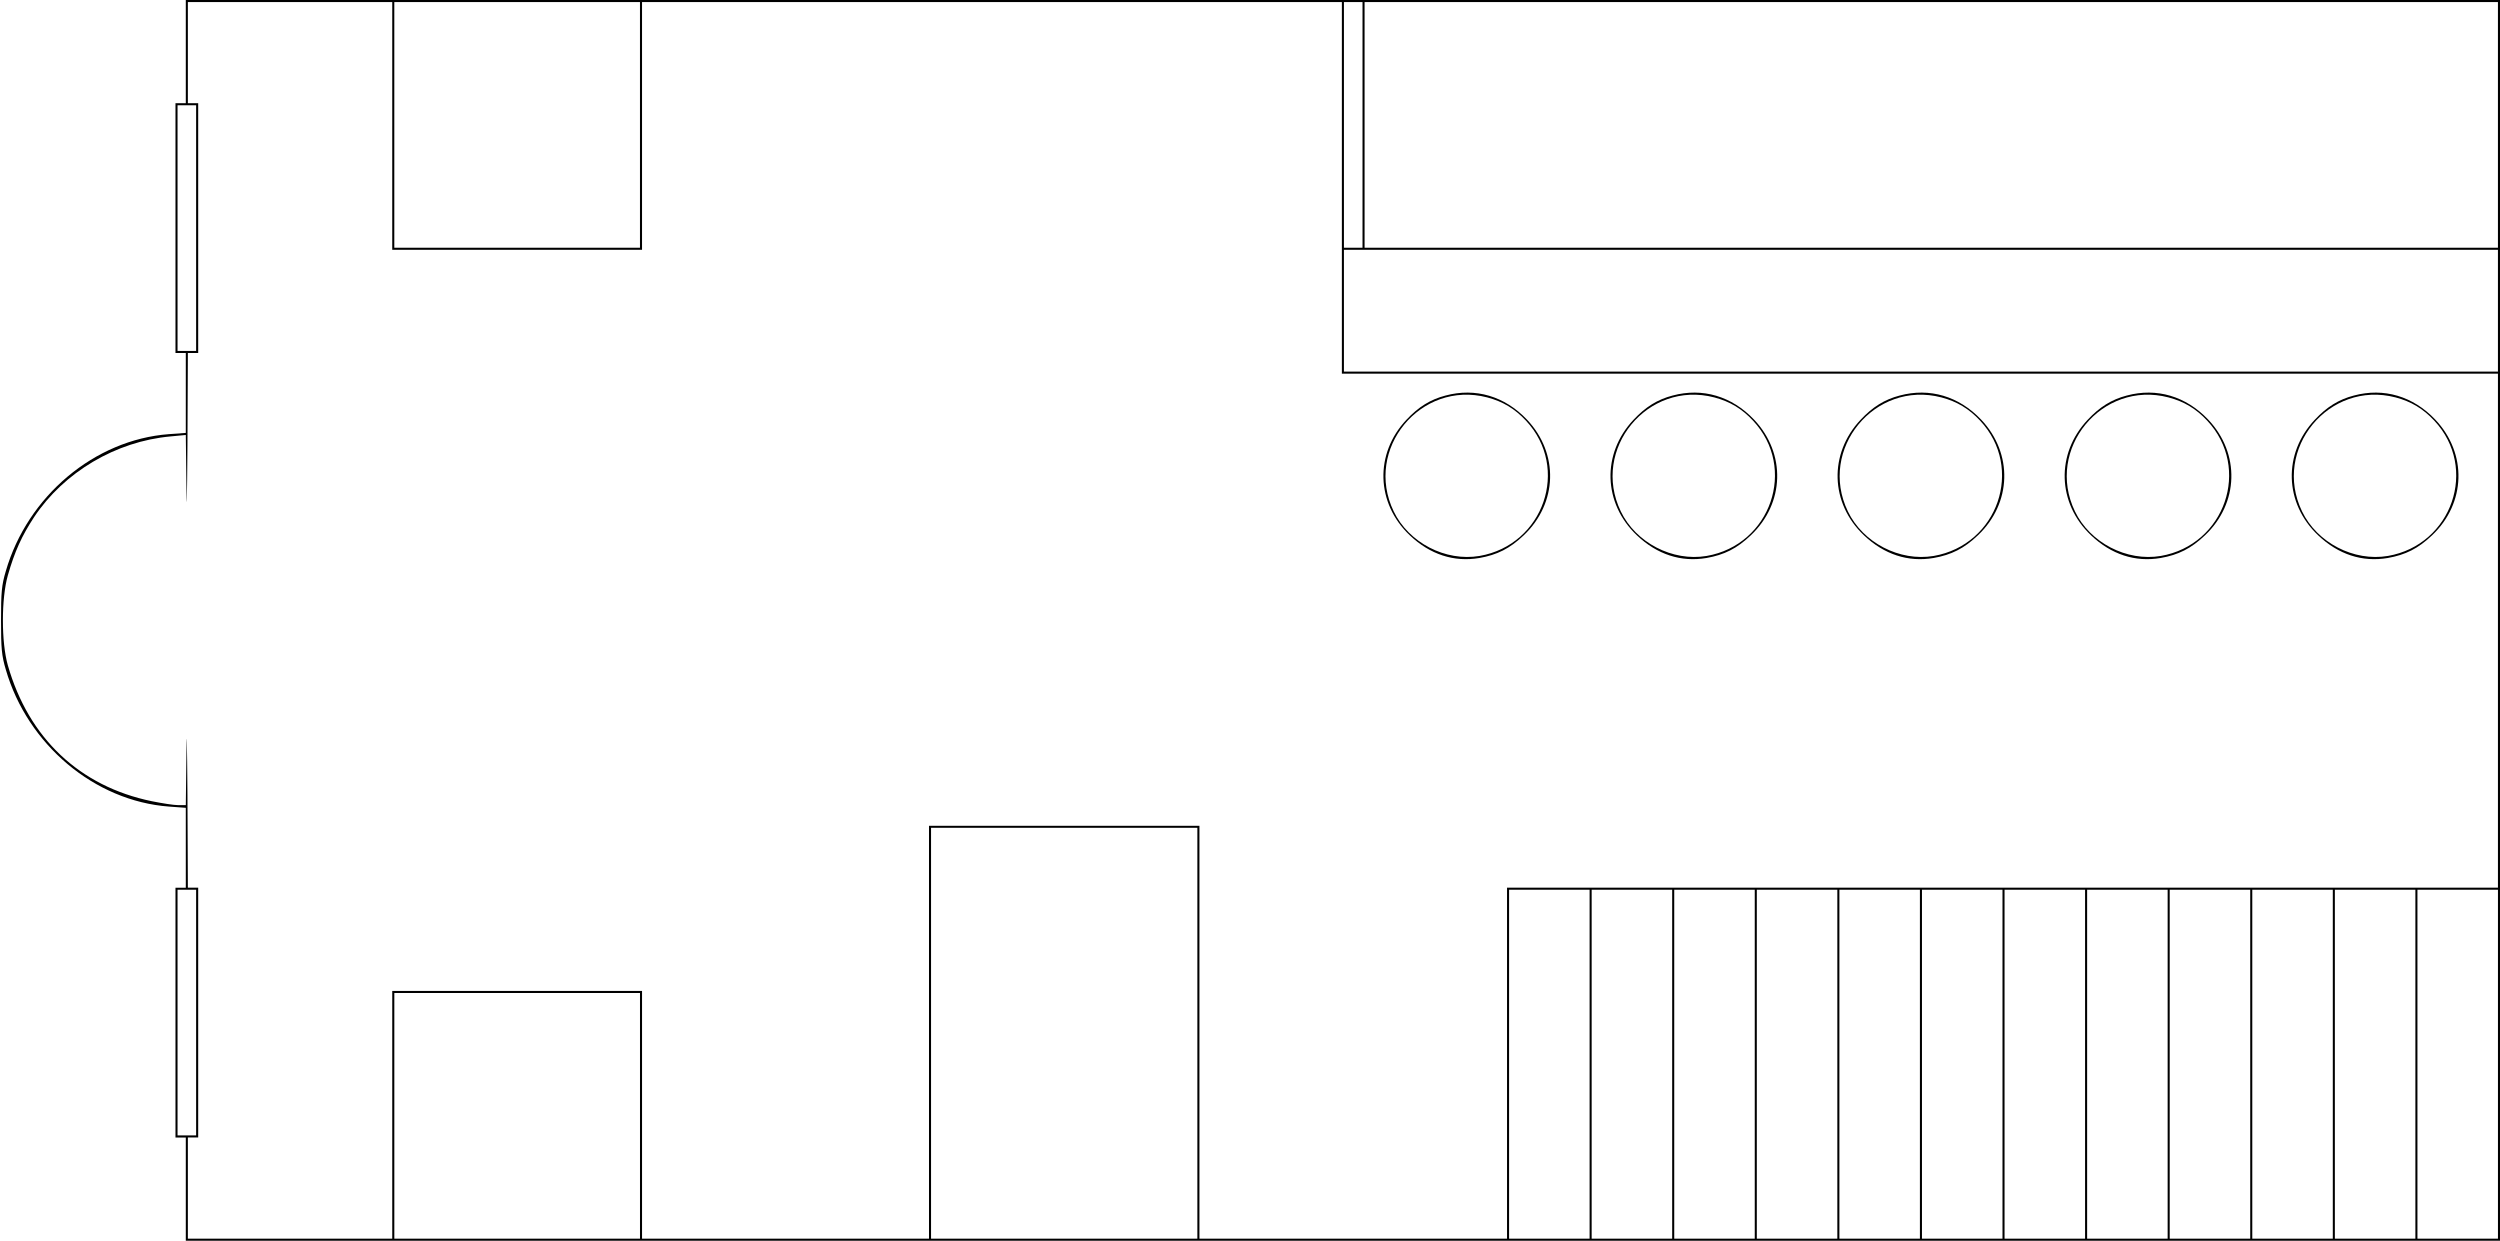 <?xml version="1.0" standalone="no"?>
<!DOCTYPE svg PUBLIC "-//W3C//DTD SVG 20010904//EN"
 "http://www.w3.org/TR/2001/REC-SVG-20010904/DTD/svg10.dtd">
<svg version="1.0" xmlns="http://www.w3.org/2000/svg"
 width="1211pt" height="601pt" viewBox="0 0 1211 601"
 preserveAspectRatio="xMidYMid meet">
<g transform="translate(0,601) scale(0.1,-0.1)"
fill="#000000" stroke="none">
<path d="M900 5760 l0 -250 -25 0 -25 0 0 -605 0 -605 25 0 25 0 0 -194 0
-193 -82 -6 c-360 -27 -685 -300 -790 -664 -20 -67 -23 -102 -23 -238 0 -136
3 -171 23 -238 105 -364 430 -637 790 -664 l82 -6 0 -193 0 -194 -25 0 -25 0
0 -605 0 -605 25 0 25 0 0 -250 0 -250 5605 0 5605 0 0 3005 0 3005 -5605 0
-5605 0 0 -250z m1000 -360 l0 -600 605 0 605 0 0 600 0 600 1695 0 1695 0 0
-900 0 -900 2800 0 2800 0 0 -1245 0 -1245 -2400 0 -2400 0 0 -850 0 -850
-745 0 -745 0 0 1000 0 1000 -655 0 -655 0 0 -1000 0 -1000 -695 0 -695 0 0
600 0 600 -605 0 -605 0 0 -600 0 -600 -495 0 -495 0 0 245 0 245 25 0 25 0 0
605 0 605 -25 0 -25 0 -2 448 c-2 266 -4 347 -5 200 l-3 -248 -38 0 c-20 0
-78 9 -127 19 -349 72 -596 305 -697 658 -32 112 -32 324 0 436 33 116 68 192
127 282 145 218 396 367 661 391 l74 7 3 -249 c1 -150 3 -71 5 199 l2 447 25
0 25 0 0 605 0 605 -25 0 -25 0 0 245 0 245 495 0 495 0 0 -600z m1200 5 l0
-595 -595 0 -595 0 0 595 0 595 595 0 595 0 0 -595z m3500 0 l0 -595 -45 0
-45 0 0 595 0 595 45 0 45 0 0 -595z m5500 0 l0 -595 -2745 0 -2745 0 0 595 0
595 2745 0 2745 0 0 -595z m-11150 -500 l0 -595 -45 0 -45 0 0 595 0 595 45 0
45 0 0 -595z m11150 -400 l0 -295 -2795 0 -2795 0 0 295 0 295 2795 0 2795 0
0 -295z m-6300 -3500 l0 -995 -645 0 -645 0 0 995 0 995 645 0 645 0 0 -995z
m-4850 100 l0 -595 -45 0 -45 0 0 595 0 595 45 0 45 0 0 -595z m6750 -250 l0
-845 -195 0 -195 0 0 845 0 845 195 0 195 0 0 -845z m400 0 l0 -845 -195 0
-195 0 0 845 0 845 195 0 195 0 0 -845z m400 0 l0 -845 -195 0 -195 0 0 845 0
845 195 0 195 0 0 -845z m400 0 l0 -845 -195 0 -195 0 0 845 0 845 195 0 195
0 0 -845z m400 0 l0 -845 -195 0 -195 0 0 845 0 845 195 0 195 0 0 -845z m400
0 l0 -845 -195 0 -195 0 0 845 0 845 195 0 195 0 0 -845z m400 0 l0 -845 -195
0 -195 0 0 845 0 845 195 0 195 0 0 -845z m400 0 l0 -845 -195 0 -195 0 0 845
0 845 195 0 195 0 0 -845z m400 0 l0 -845 -195 0 -195 0 0 845 0 845 195 0
195 0 0 -845z m400 0 l0 -845 -195 0 -195 0 0 845 0 845 195 0 195 0 0 -845z
m400 0 l0 -845 -195 0 -195 0 0 845 0 845 195 0 195 0 0 -845z m400 0 l0 -845
-195 0 -195 0 0 845 0 845 195 0 195 0 0 -845z m-9000 -250 l0 -595 -595 0
-595 0 0 595 0 595 595 0 595 0 0 -595z"/>
<path d="M7002 4094 c-73 -19 -131 -55 -189 -117 -155 -164 -148 -405 16 -560
98 -93 214 -131 337 -110 86 15 148 46 215 110 164 155 171 396 16 560 -108
114 -250 156 -395 117z m202 -9 c76 -20 134 -55 188 -113 214 -229 86 -601
-225 -655 -165 -28 -343 64 -416 216 -145 301 130 636 453 552z"/>
<path d="M8102 4094 c-73 -19 -131 -55 -189 -117 -155 -164 -148 -405 16 -560
98 -93 214 -131 337 -110 86 15 148 46 215 110 164 155 171 396 16 560 -108
114 -250 156 -395 117z m202 -9 c76 -20 134 -55 188 -113 214 -229 86 -601
-225 -655 -165 -28 -343 64 -416 216 -145 301 130 636 453 552z"/>
<path d="M9202 4094 c-73 -19 -131 -55 -189 -117 -155 -164 -148 -405 16 -560
98 -93 214 -131 337 -110 86 15 148 46 215 110 164 155 171 396 16 560 -108
114 -250 156 -395 117z m202 -9 c76 -20 134 -55 188 -113 214 -229 86 -601
-225 -655 -165 -28 -343 64 -416 216 -145 301 130 636 453 552z"/>
<path d="M10302 4094 c-73 -19 -131 -55 -189 -117 -155 -164 -148 -405 16
-560 98 -93 214 -131 337 -110 86 15 148 46 215 110 164 155 171 396 16 560
-108 114 -250 156 -395 117z m202 -9 c76 -20 134 -55 188 -113 214 -229 86
-601 -225 -655 -165 -28 -343 64 -416 216 -145 301 130 636 453 552z"/>
<path d="M11402 4094 c-73 -19 -131 -55 -189 -117 -155 -164 -148 -405 16
-560 98 -93 214 -131 337 -110 86 15 148 46 215 110 164 155 171 396 16 560
-108 114 -250 156 -395 117z m202 -9 c76 -20 134 -55 188 -113 214 -229 86
-601 -225 -655 -165 -28 -343 64 -416 216 -145 301 130 636 453 552z"/>
</g>
</svg>
